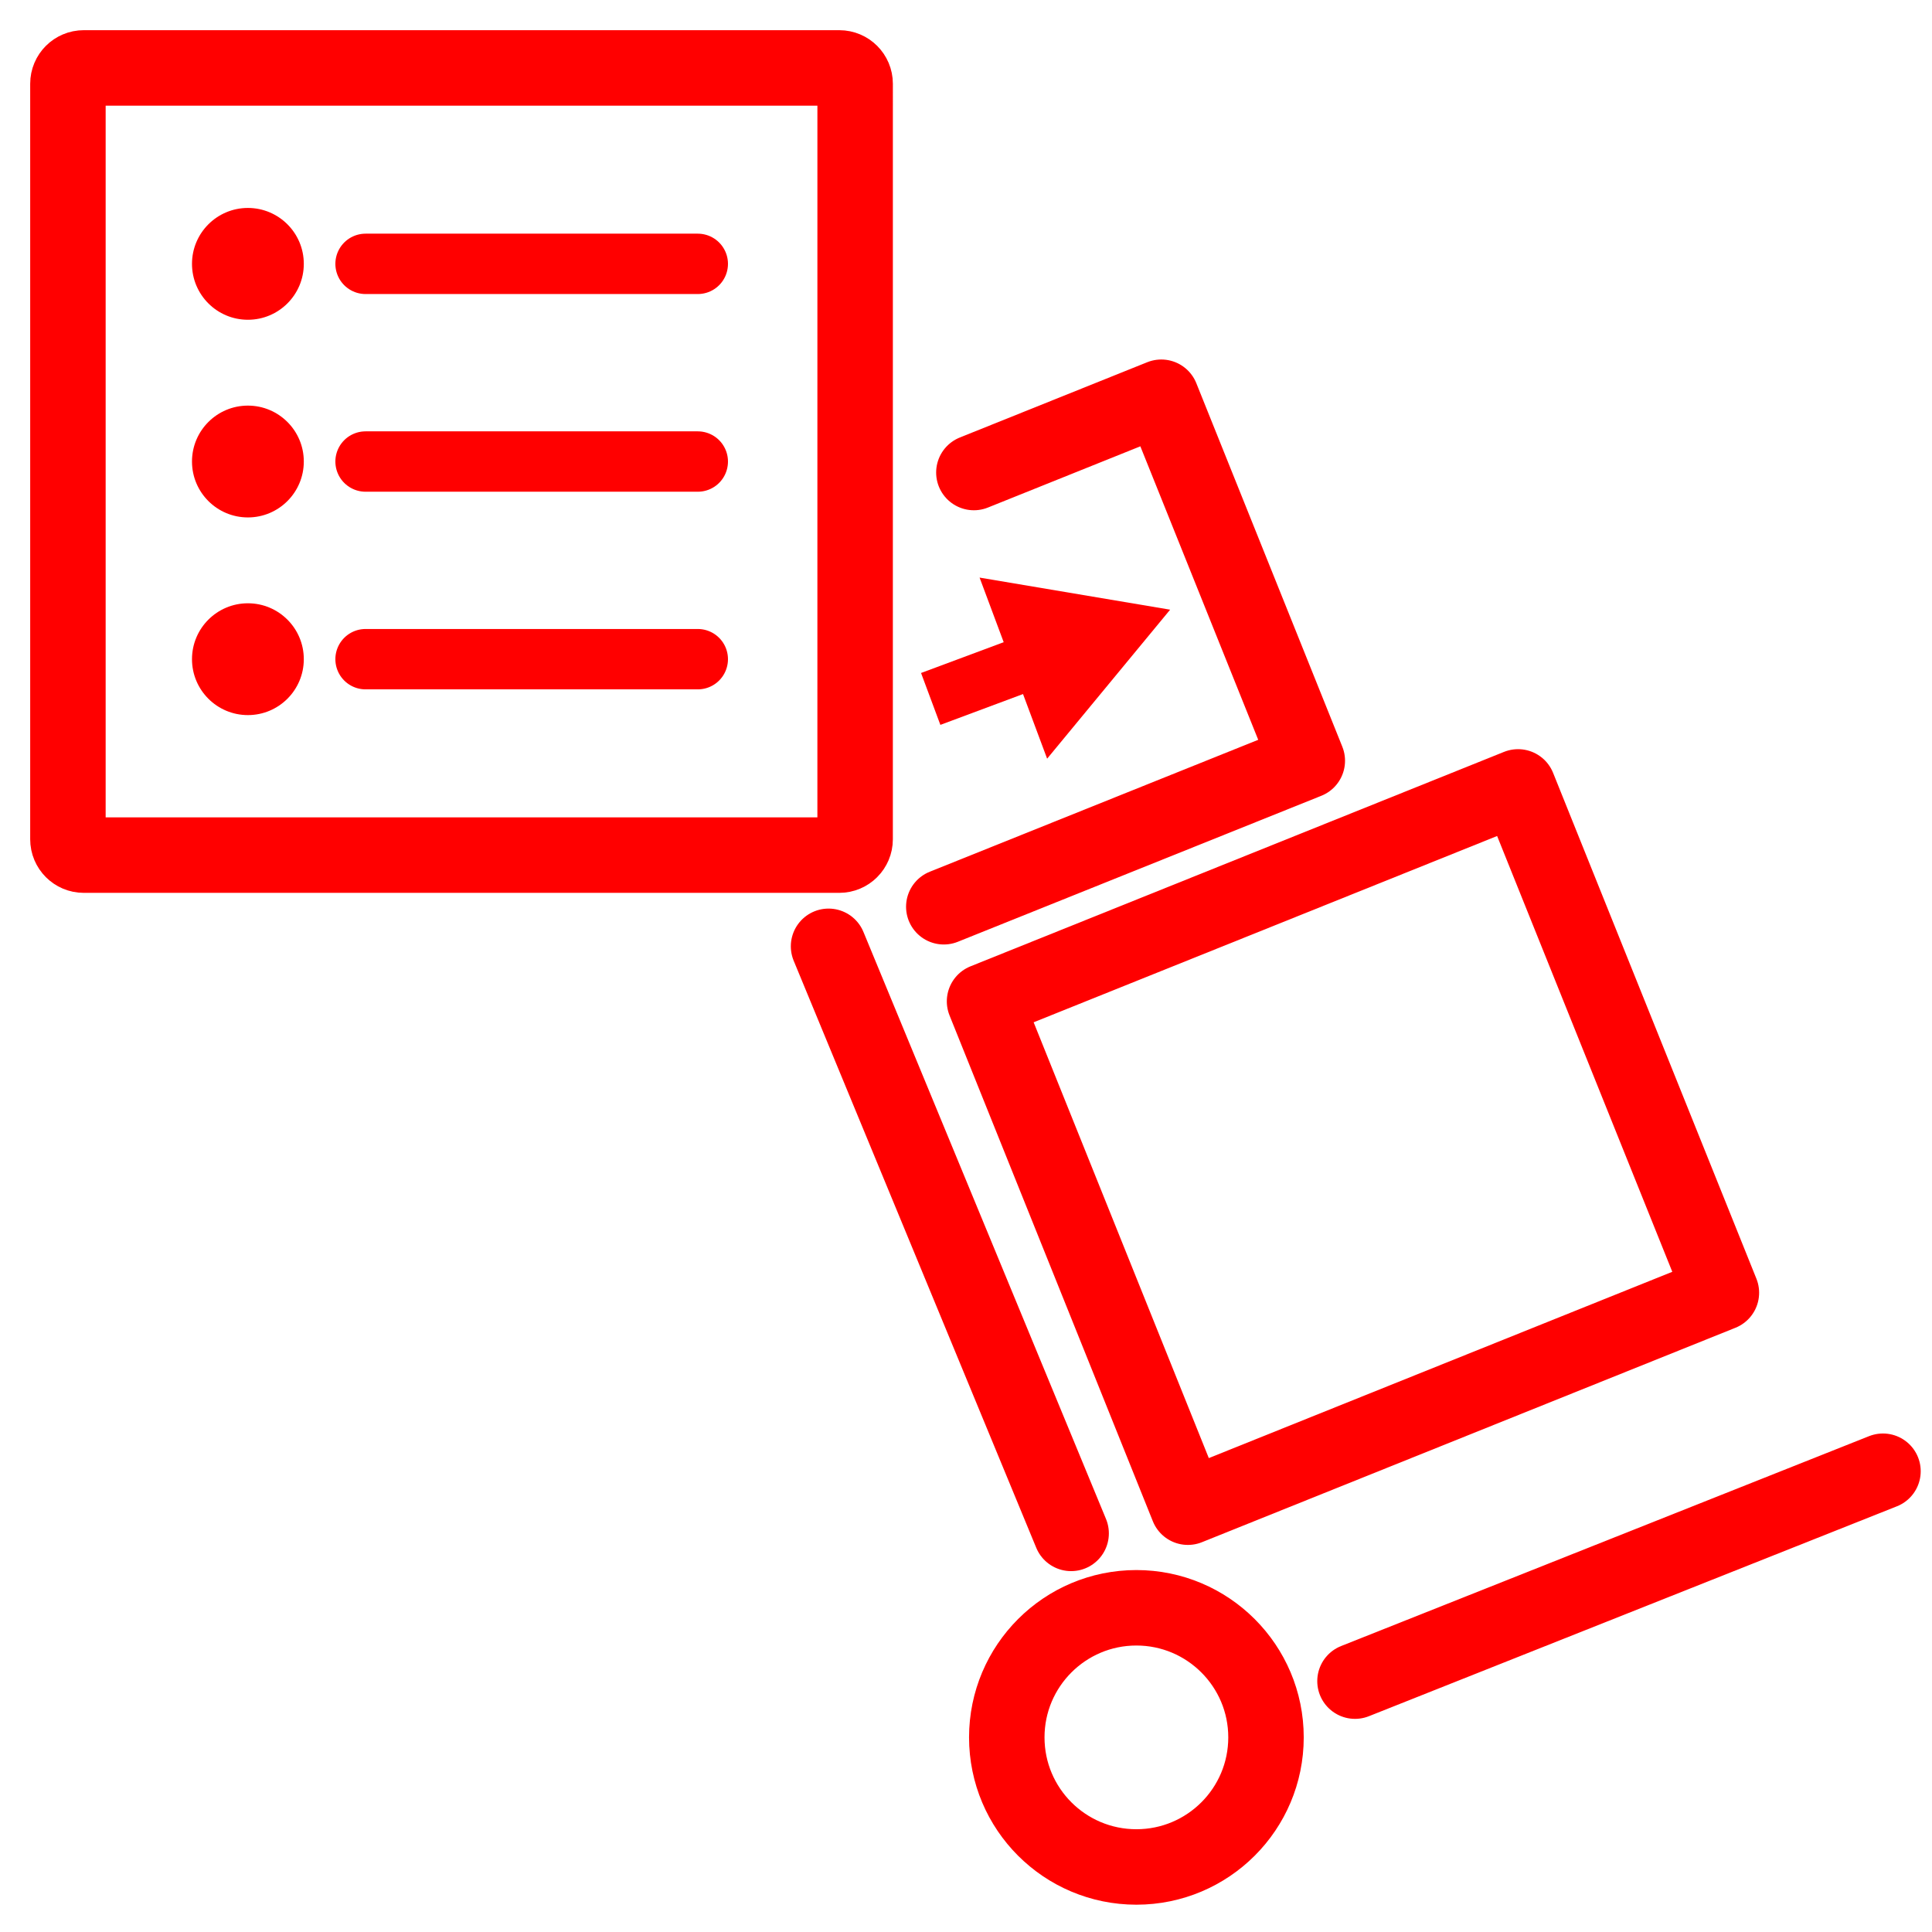 <?xml version="1.0" encoding="UTF-8" standalone="no"?>
<!DOCTYPE svg PUBLIC "-//W3C//DTD SVG 1.1//EN" "http://www.w3.org/Graphics/SVG/1.1/DTD/svg11.dtd">
<svg width="100%" height="100%" viewBox="0 0 128 128" version="1.1" xmlns="http://www.w3.org/2000/svg" xmlns:xlink="http://www.w3.org/1999/xlink" xml:space="preserve" xmlns:serif="http://www.serif.com/" style="fill-rule:evenodd;clip-rule:evenodd;stroke-linecap:round;stroke-linejoin:round;stroke-miterlimit:10;">
    <g id="Calque_3">
        <g>
            <path d="M56.654,55.605C56.654,56.183 56.185,56.654 55.605,56.654L5.548,56.654C4.969,56.654 4.5,56.183 4.5,55.605L4.5,5.548C4.5,4.969 4.969,4.5 5.548,4.5L55.606,4.5C56.186,4.5 56.655,4.969 56.655,5.548L56.654,55.605Z" style="fill:none;fill-rule:nonzero;stroke:rgb(255,0,0);stroke-width:5px;"/>
            <circle cx="16.424" cy="17.481" r="3.704" style="fill:rgb(255,0,0);"/>
            <path d="M24.219,17.481L46.23,17.481" style="fill:none;fill-rule:nonzero;stroke:rgb(255,0,0);stroke-width:4px;stroke-linecap:butt;stroke-linejoin:miter;"/>
            <circle cx="16.424" cy="30.577" r="3.704" style="fill:rgb(255,0,0);"/>
            <path d="M24.219,30.578L46.23,30.578" style="fill:none;fill-rule:nonzero;stroke:rgb(255,0,0);stroke-width:4px;stroke-linecap:butt;stroke-linejoin:miter;"/>
            <circle cx="16.424" cy="43.673" r="3.704" style="fill:rgb(255,0,0);"/>
            <path d="M24.219,43.672L46.23,43.672" style="fill:none;fill-rule:nonzero;stroke:rgb(255,0,0);stroke-width:4px;stroke-linecap:butt;stroke-linejoin:miter;"/>
        </g>
    </g>
    <path d="M64.522,31.306L76.939,26.318L86.612,50.402L62.529,60.075" style="fill:none;fill-rule:nonzero;stroke:rgb(255,0,0);stroke-width:5px;"/>
    <g transform="matrix(-0.928,0.373,-0.373,-0.928,201.186,113.068)">
        <rect x="70.616" y="57.931" width="38.089" height="36.113" style="fill:none;stroke:rgb(255,0,0);stroke-width:5px;"/>
    </g>
    <path d="M89.772,111.379L124.752,97.473" style="fill:none;fill-rule:nonzero;stroke:rgb(255,0,0);stroke-width:5px;"/>
    <path d="M54.894,62.696L70.965,101.591" style="fill:none;fill-rule:nonzero;stroke:rgb(255,0,0);stroke-width:5px;"/>
    <path d="M83.876,115.105C83.876,119.85 80.028,123.691 75.289,123.691C70.546,123.691 66.702,119.85 66.702,115.105C66.702,110.366 70.546,106.52 75.289,106.52C80.028,106.521 83.876,110.366 83.876,115.105Z" style="fill:none;fill-rule:nonzero;stroke:rgb(255,0,0);stroke-width:5px;stroke-linecap:butt;stroke-linejoin:miter;"/>
    <path d="M62.302,48.025L67.778,45.983L69.375,50.264L77.524,40.393L64.9,38.267L66.497,42.547L61.022,44.587L62.302,48.025Z" style="fill:rgb(255,0,0);fill-rule:nonzero;"/>
</svg>
